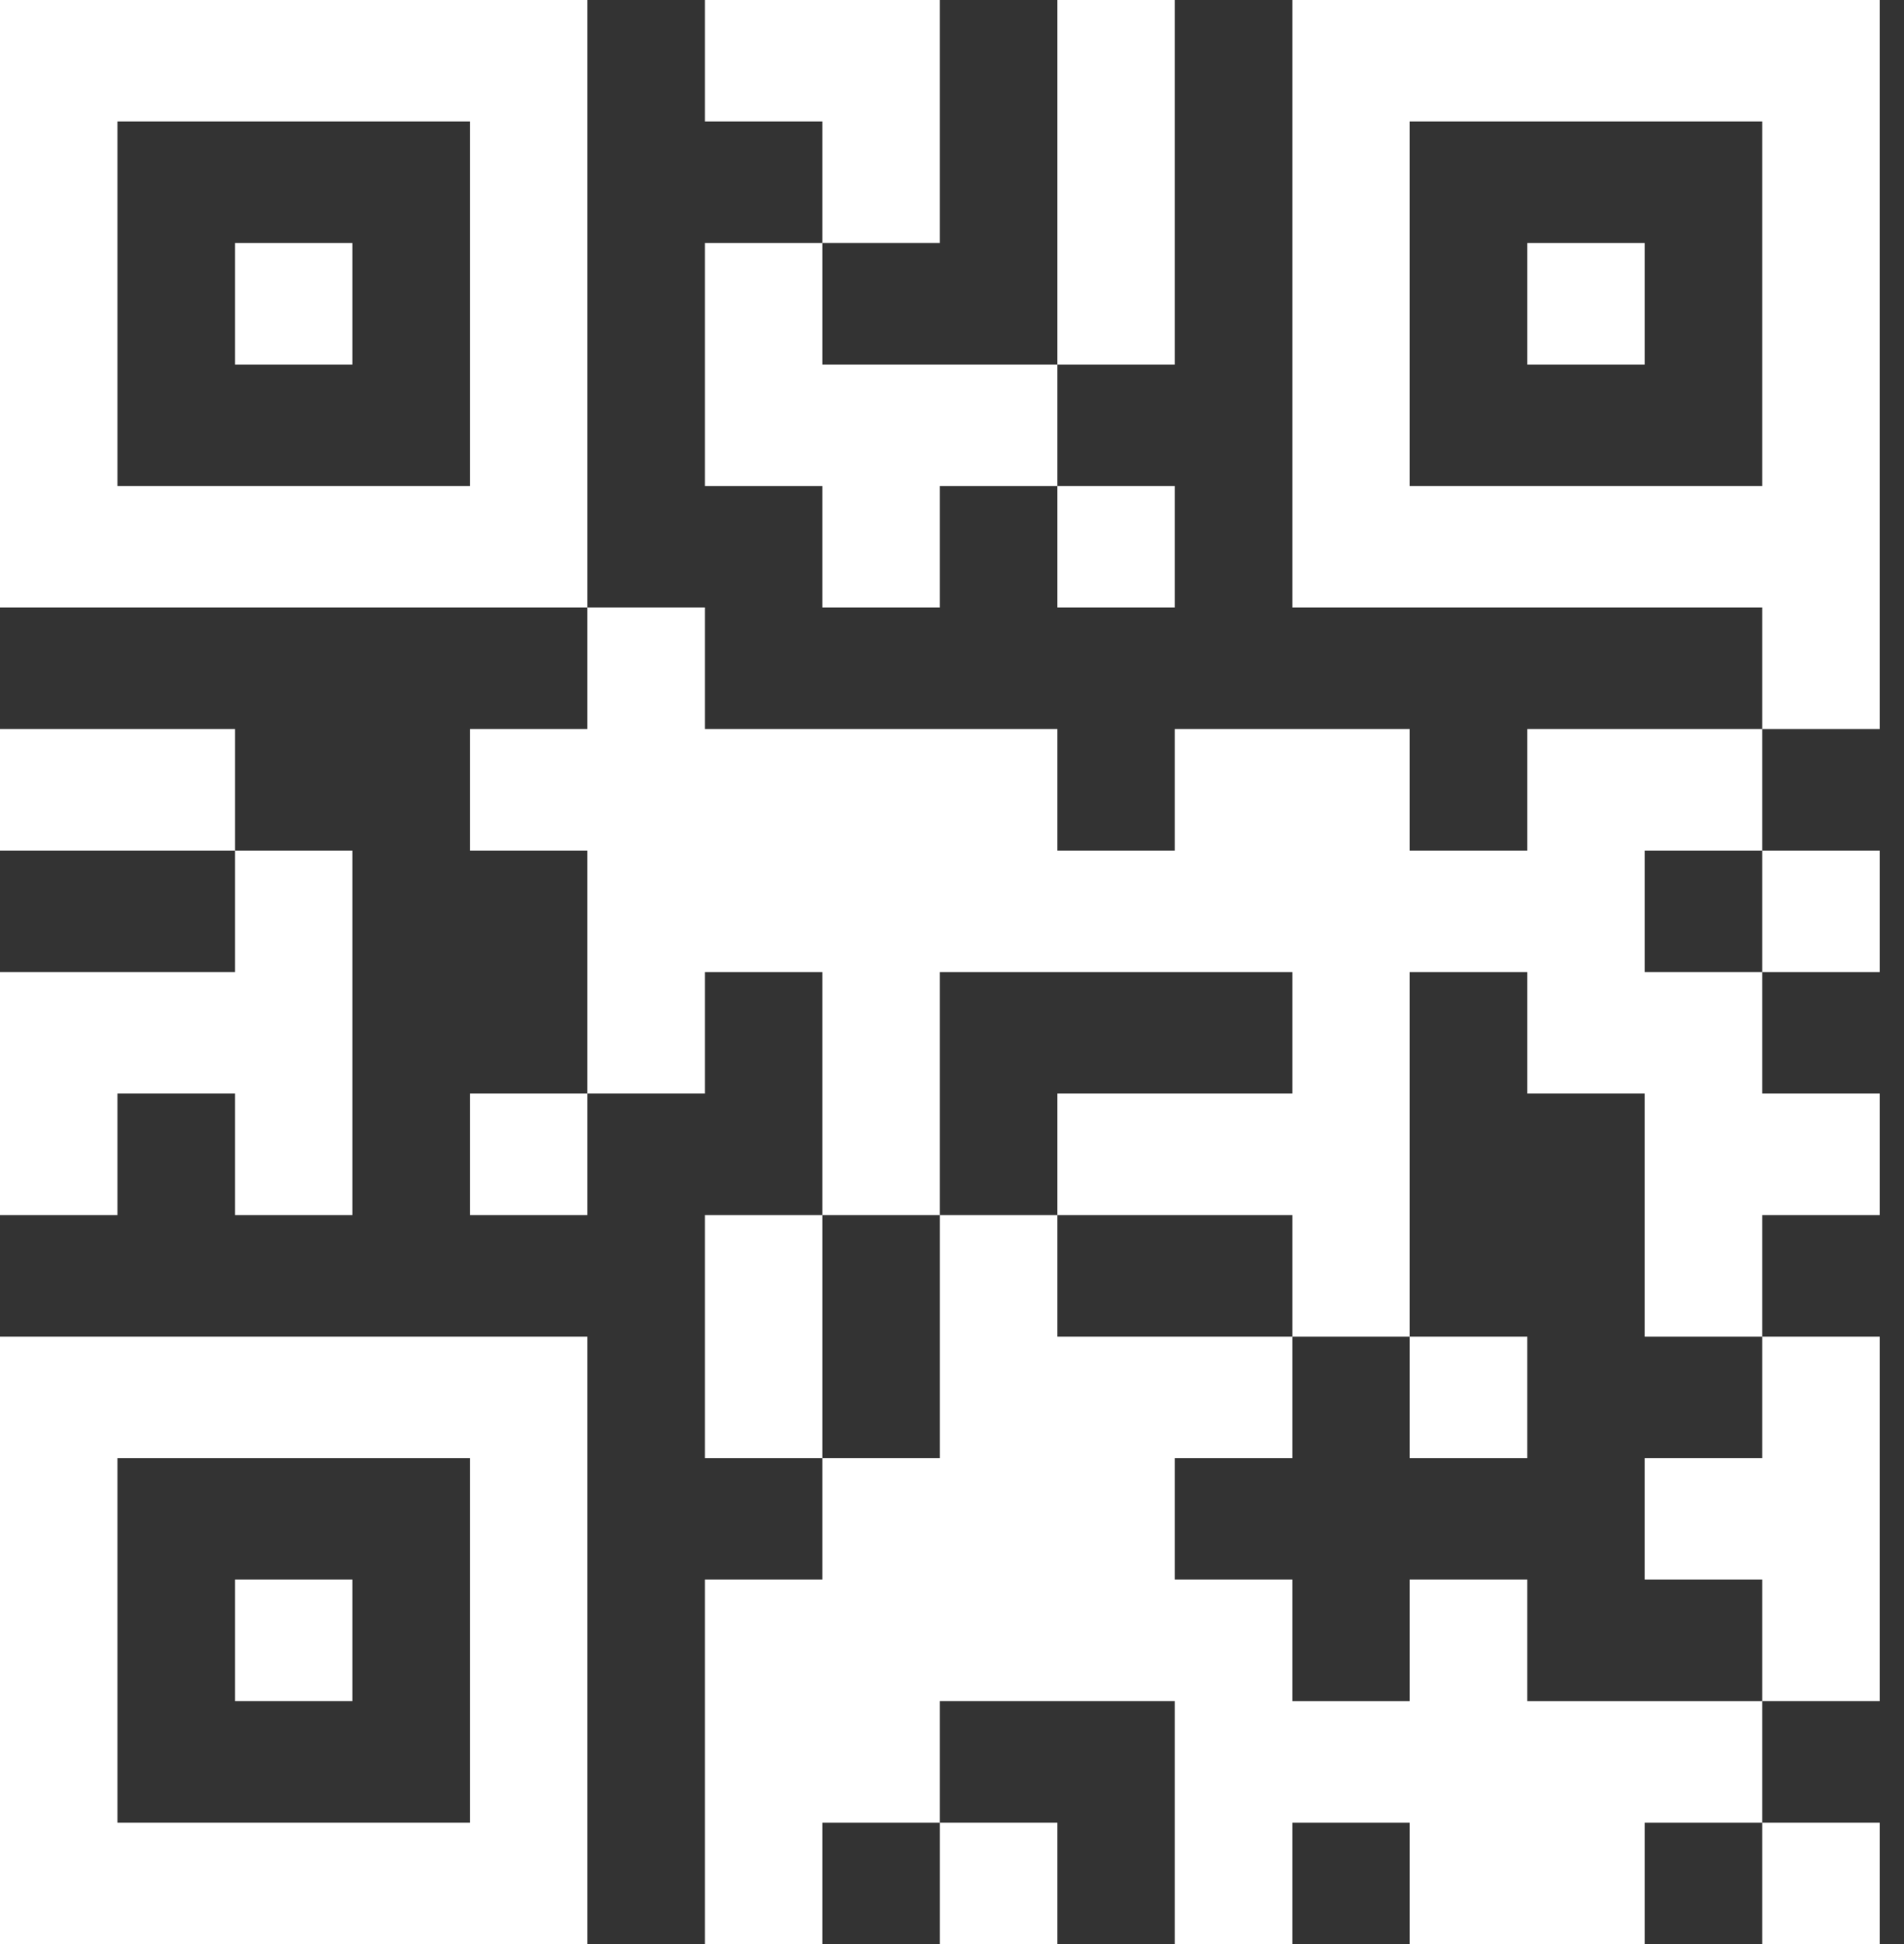 <svg width="47" height="48" viewBox="0 0 47 48" fill="none" xmlns="http://www.w3.org/2000/svg">
<rect x="0" y="0" width="47" height="48" fill="#333333" stroke="none"/>
<path d="M20.3 12H17.4V6H20.3V9H26.1V12H23.2V15H20.3V12ZM26.1 48V45H23.2V48H26.1ZM23.2 3V0H17.4V3H20.3V6H23.2V3ZM46.4 0V18H43.5V15H31.9V0H46.4ZM43.5 12V3H34.8V12H43.5ZM2.9 18H0V21H5.8V18H2.9ZM2.9 27H5.8V30H8.7V21H5.8V24H0V30H2.9V27ZM17.4 30V36H20.3V30H17.4ZM29 0H26.1V9H29V0ZM29 15V12H26.1V15H29ZM37.7 9H40.6V6H37.7V9ZM8.7 6H5.8V9H8.7V6ZM14.5 0V15H0V0H14.5ZM11.6 3H2.9V12H11.6V3ZM37.7 18V21H34.8V18H29V21H26.1V18H17.4V15H14.5V18H11.6V21H14.5V27H17.4V24H20.3V30H23.2V24H31.9V27H26.1V30H31.9V33H34.8V24H37.7V27H40.6V33H43.5V30H46.4V27H43.5V24H40.6V21H43.5V18H37.7ZM5.8 42H8.7V39H5.8V42ZM0 33H14.5V48H0V33ZM2.9 45H11.6V36H2.9V45ZM37.7 36V33H34.8V36H37.7ZM37.7 39H34.8V42H31.9V39H29V36H31.9V33H26.1V30H23.2V36H20.3V39H17.4V48H20.3V45H23.2V42H29V48H31.9V45H34.8V48H40.6V45H43.5V42H37.7V39ZM11.6 30H14.5V27H11.6V30ZM40.6 36V39H43.5V42H46.4V33H43.5V36H40.6ZM46.4 48V45H43.5V48H46.4ZM46.4 24V21H43.5V24H46.4Z" fill="white"/>
</svg>
